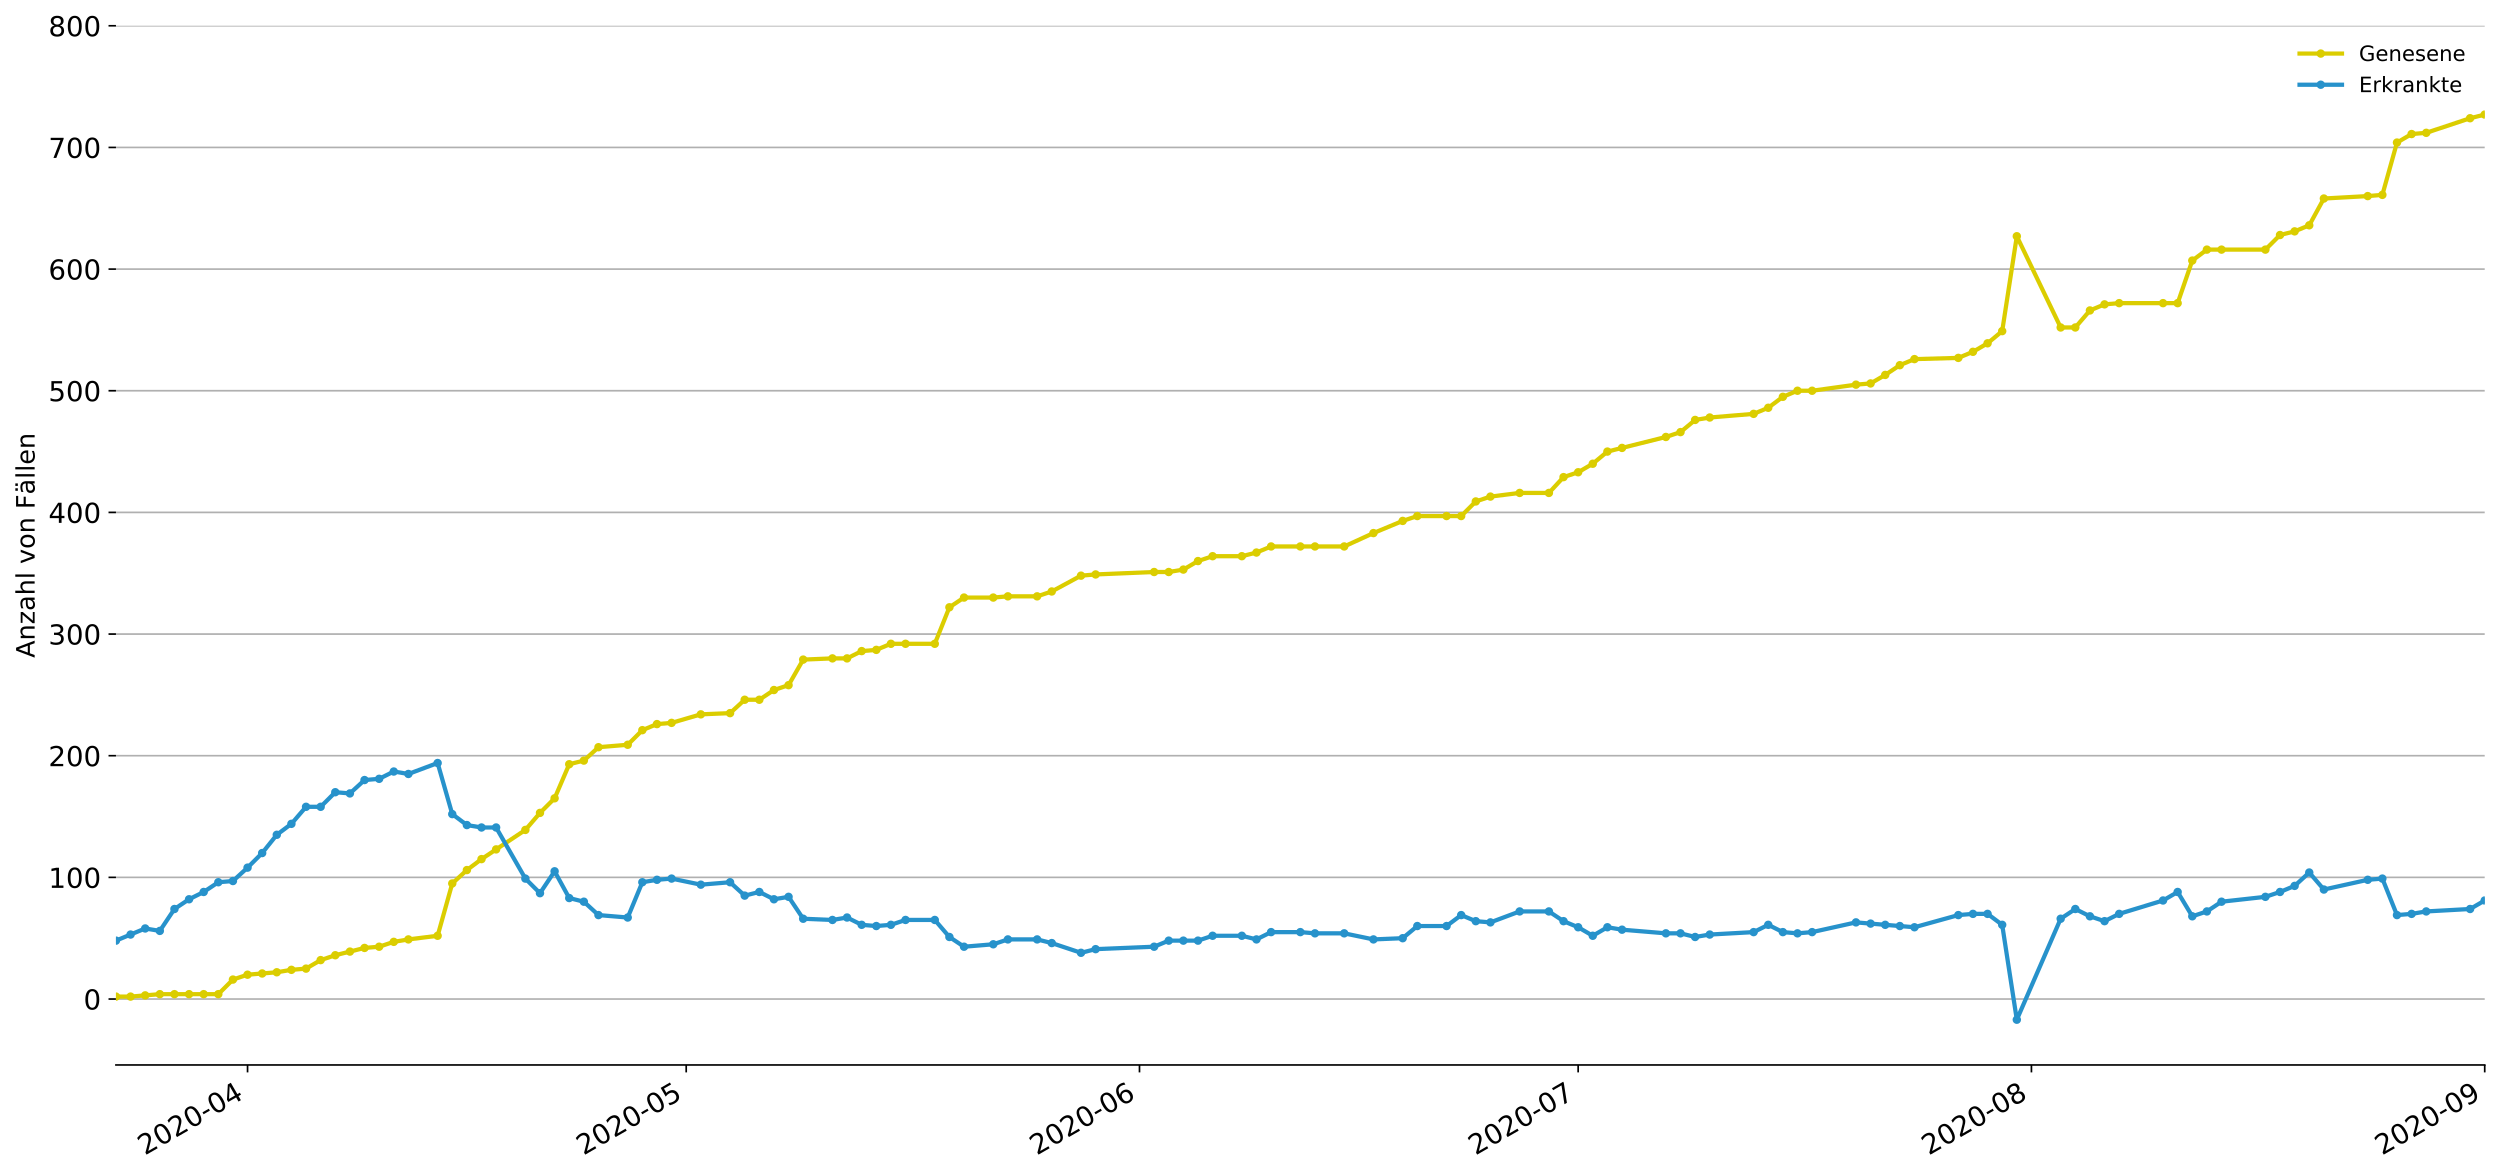 <?xml version="1.0" encoding="utf-8" standalone="no"?>
<!DOCTYPE svg PUBLIC "-//W3C//DTD SVG 1.1//EN"
  "http://www.w3.org/Graphics/SVG/1.1/DTD/svg11.dtd">
<!-- Created with matplotlib (https://matplotlib.org/) -->
<svg height="553.994pt" version="1.1" viewBox="0 0 1177.828 553.994" width="1177.828pt" xmlns="http://www.w3.org/2000/svg" xmlns:xlink="http://www.w3.org/1999/xlink">
 <defs>
  <style type="text/css">
*{stroke-linecap:butt;stroke-linejoin:round;}
  </style>
 </defs>
 <g id="figure_1">
  <g id="patch_1">
   <path d="M 0 553.994 
L 1177.828 553.994 
L 1177.828 0 
L 0 0 
z
" style="fill:#ffffff;"/>
  </g>
  <g id="axes_1">
   <g id="patch_2">
    <path d="M 54.627 501.739 
L 1170.628 501.739 
L 1170.628 12.139 
L 54.627 12.139 
z
" style="fill:#ffffff;"/>
   </g>
   <g id="matplotlib.axis_1">
    <g id="xtick_1">
     <g id="line2d_1">
      <defs>
       <path d="M 0 0 
L 0 3.5 
" id="m3959dc8387" style="stroke:#000000;stroke-width:0.8;"/>
      </defs>
      <g>
       <use style="stroke:#000000;stroke-width:0.8;" x="116.627" xlink:href="#m3959dc8387" y="501.739"/>
      </g>
     </g>
     <g id="text_1">
      <!-- 2020-04 -->
      <defs>
       <path d="M 19.188 8.297 
L 53.609 8.297 
L 53.609 0 
L 7.328 0 
L 7.328 8.297 
Q 12.938 14.109 22.625 23.891 
Q 32.328 33.688 34.812 36.531 
Q 39.547 41.844 41.422 45.531 
Q 43.312 49.219 43.312 52.781 
Q 43.312 58.594 39.234 62.25 
Q 35.156 65.922 28.609 65.922 
Q 23.969 65.922 18.812 64.312 
Q 13.672 62.703 7.812 59.422 
L 7.812 69.391 
Q 13.766 71.781 18.938 73 
Q 24.125 74.219 28.422 74.219 
Q 39.75 74.219 46.484 68.547 
Q 53.219 62.891 53.219 53.422 
Q 53.219 48.922 51.531 44.891 
Q 49.859 40.875 45.406 35.406 
Q 44.188 33.984 37.641 27.219 
Q 31.109 20.453 19.188 8.297 
z
" id="DejaVuSans-50"/>
       <path d="M 31.781 66.406 
Q 24.172 66.406 20.328 58.906 
Q 16.5 51.422 16.5 36.375 
Q 16.5 21.391 20.328 13.891 
Q 24.172 6.391 31.781 6.391 
Q 39.453 6.391 43.281 13.891 
Q 47.125 21.391 47.125 36.375 
Q 47.125 51.422 43.281 58.906 
Q 39.453 66.406 31.781 66.406 
z
M 31.781 74.219 
Q 44.047 74.219 50.516 64.516 
Q 56.984 54.828 56.984 36.375 
Q 56.984 17.969 50.516 8.266 
Q 44.047 -1.422 31.781 -1.422 
Q 19.531 -1.422 13.062 8.266 
Q 6.594 17.969 6.594 36.375 
Q 6.594 54.828 13.062 64.516 
Q 19.531 74.219 31.781 74.219 
z
" id="DejaVuSans-48"/>
       <path d="M 4.891 31.391 
L 31.203 31.391 
L 31.203 23.391 
L 4.891 23.391 
z
" id="DejaVuSans-45"/>
       <path d="M 37.797 64.312 
L 12.891 25.391 
L 37.797 25.391 
z
M 35.203 72.906 
L 47.609 72.906 
L 47.609 25.391 
L 58.016 25.391 
L 58.016 17.188 
L 47.609 17.188 
L 47.609 0 
L 37.797 0 
L 37.797 17.188 
L 4.891 17.188 
L 4.891 26.703 
z
" id="DejaVuSans-52"/>
      </defs>
      <g transform="translate(68.235 544.452)rotate(-30)scale(0.13 -0.13)">
       <use xlink:href="#DejaVuSans-50"/>
       <use x="63.623" xlink:href="#DejaVuSans-48"/>
       <use x="127.246" xlink:href="#DejaVuSans-50"/>
       <use x="190.869" xlink:href="#DejaVuSans-48"/>
       <use x="254.492" xlink:href="#DejaVuSans-45"/>
       <use x="290.576" xlink:href="#DejaVuSans-48"/>
       <use x="354.199" xlink:href="#DejaVuSans-52"/>
      </g>
     </g>
    </g>
    <g id="xtick_2">
     <g id="line2d_2">
      <g>
       <use style="stroke:#000000;stroke-width:0.8;" x="323.294" xlink:href="#m3959dc8387" y="501.739"/>
      </g>
     </g>
     <g id="text_2">
      <!-- 2020-05 -->
      <defs>
       <path d="M 10.797 72.906 
L 49.516 72.906 
L 49.516 64.594 
L 19.828 64.594 
L 19.828 46.734 
Q 21.969 47.469 24.109 47.828 
Q 26.266 48.188 28.422 48.188 
Q 40.625 48.188 47.75 41.5 
Q 54.891 34.812 54.891 23.391 
Q 54.891 11.625 47.562 5.094 
Q 40.234 -1.422 26.906 -1.422 
Q 22.312 -1.422 17.547 -0.641 
Q 12.797 0.141 7.719 1.703 
L 7.719 11.625 
Q 12.109 9.234 16.797 8.062 
Q 21.484 6.891 26.703 6.891 
Q 35.156 6.891 40.078 11.328 
Q 45.016 15.766 45.016 23.391 
Q 45.016 31 40.078 35.438 
Q 35.156 39.891 26.703 39.891 
Q 22.75 39.891 18.812 39.016 
Q 14.891 38.141 10.797 36.281 
z
" id="DejaVuSans-53"/>
      </defs>
      <g transform="translate(274.902 544.452)rotate(-30)scale(0.13 -0.13)">
       <use xlink:href="#DejaVuSans-50"/>
       <use x="63.623" xlink:href="#DejaVuSans-48"/>
       <use x="127.246" xlink:href="#DejaVuSans-50"/>
       <use x="190.869" xlink:href="#DejaVuSans-48"/>
       <use x="254.492" xlink:href="#DejaVuSans-45"/>
       <use x="290.576" xlink:href="#DejaVuSans-48"/>
       <use x="354.199" xlink:href="#DejaVuSans-53"/>
      </g>
     </g>
    </g>
    <g id="xtick_3">
     <g id="line2d_3">
      <g>
       <use style="stroke:#000000;stroke-width:0.8;" x="536.85" xlink:href="#m3959dc8387" y="501.739"/>
      </g>
     </g>
     <g id="text_3">
      <!-- 2020-06 -->
      <defs>
       <path d="M 33.016 40.375 
Q 26.375 40.375 22.484 35.828 
Q 18.609 31.297 18.609 23.391 
Q 18.609 15.531 22.484 10.953 
Q 26.375 6.391 33.016 6.391 
Q 39.656 6.391 43.531 10.953 
Q 47.406 15.531 47.406 23.391 
Q 47.406 31.297 43.531 35.828 
Q 39.656 40.375 33.016 40.375 
z
M 52.594 71.297 
L 52.594 62.312 
Q 48.875 64.062 45.094 64.984 
Q 41.312 65.922 37.594 65.922 
Q 27.828 65.922 22.672 59.328 
Q 17.531 52.734 16.797 39.406 
Q 19.672 43.656 24.016 45.922 
Q 28.375 48.188 33.594 48.188 
Q 44.578 48.188 50.953 41.516 
Q 57.328 34.859 57.328 23.391 
Q 57.328 12.156 50.688 5.359 
Q 44.047 -1.422 33.016 -1.422 
Q 20.359 -1.422 13.672 8.266 
Q 6.984 17.969 6.984 36.375 
Q 6.984 53.656 15.188 63.938 
Q 23.391 74.219 37.203 74.219 
Q 40.922 74.219 44.703 73.484 
Q 48.484 72.75 52.594 71.297 
z
" id="DejaVuSans-54"/>
      </defs>
      <g transform="translate(488.457 544.452)rotate(-30)scale(0.13 -0.13)">
       <use xlink:href="#DejaVuSans-50"/>
       <use x="63.623" xlink:href="#DejaVuSans-48"/>
       <use x="127.246" xlink:href="#DejaVuSans-50"/>
       <use x="190.869" xlink:href="#DejaVuSans-48"/>
       <use x="254.492" xlink:href="#DejaVuSans-45"/>
       <use x="290.576" xlink:href="#DejaVuSans-48"/>
       <use x="354.199" xlink:href="#DejaVuSans-54"/>
      </g>
     </g>
    </g>
    <g id="xtick_4">
     <g id="line2d_4">
      <g>
       <use style="stroke:#000000;stroke-width:0.8;" x="743.516" xlink:href="#m3959dc8387" y="501.739"/>
      </g>
     </g>
     <g id="text_4">
      <!-- 2020-07 -->
      <defs>
       <path d="M 8.203 72.906 
L 55.078 72.906 
L 55.078 68.703 
L 28.609 0 
L 18.312 0 
L 43.219 64.594 
L 8.203 64.594 
z
" id="DejaVuSans-55"/>
      </defs>
      <g transform="translate(695.124 544.452)rotate(-30)scale(0.13 -0.13)">
       <use xlink:href="#DejaVuSans-50"/>
       <use x="63.623" xlink:href="#DejaVuSans-48"/>
       <use x="127.246" xlink:href="#DejaVuSans-50"/>
       <use x="190.869" xlink:href="#DejaVuSans-48"/>
       <use x="254.492" xlink:href="#DejaVuSans-45"/>
       <use x="290.576" xlink:href="#DejaVuSans-48"/>
       <use x="354.199" xlink:href="#DejaVuSans-55"/>
      </g>
     </g>
    </g>
    <g id="xtick_5">
     <g id="line2d_5">
      <g>
       <use style="stroke:#000000;stroke-width:0.8;" x="957.072" xlink:href="#m3959dc8387" y="501.739"/>
      </g>
     </g>
     <g id="text_5">
      <!-- 2020-08 -->
      <defs>
       <path d="M 31.781 34.625 
Q 24.75 34.625 20.719 30.859 
Q 16.703 27.094 16.703 20.516 
Q 16.703 13.922 20.719 10.156 
Q 24.75 6.391 31.781 6.391 
Q 38.812 6.391 42.859 10.172 
Q 46.922 13.969 46.922 20.516 
Q 46.922 27.094 42.891 30.859 
Q 38.875 34.625 31.781 34.625 
z
M 21.922 38.812 
Q 15.578 40.375 12.031 44.719 
Q 8.5 49.078 8.5 55.328 
Q 8.5 64.062 14.719 69.141 
Q 20.953 74.219 31.781 74.219 
Q 42.672 74.219 48.875 69.141 
Q 55.078 64.062 55.078 55.328 
Q 55.078 49.078 51.531 44.719 
Q 48 40.375 41.703 38.812 
Q 48.828 37.156 52.797 32.312 
Q 56.781 27.484 56.781 20.516 
Q 56.781 9.906 50.312 4.234 
Q 43.844 -1.422 31.781 -1.422 
Q 19.734 -1.422 13.25 4.234 
Q 6.781 9.906 6.781 20.516 
Q 6.781 27.484 10.781 32.312 
Q 14.797 37.156 21.922 38.812 
z
M 18.312 54.391 
Q 18.312 48.734 21.844 45.562 
Q 25.391 42.391 31.781 42.391 
Q 38.141 42.391 41.719 45.562 
Q 45.312 48.734 45.312 54.391 
Q 45.312 60.062 41.719 63.234 
Q 38.141 66.406 31.781 66.406 
Q 25.391 66.406 21.844 63.234 
Q 18.312 60.062 18.312 54.391 
z
" id="DejaVuSans-56"/>
      </defs>
      <g transform="translate(908.68 544.452)rotate(-30)scale(0.13 -0.13)">
       <use xlink:href="#DejaVuSans-50"/>
       <use x="63.623" xlink:href="#DejaVuSans-48"/>
       <use x="127.246" xlink:href="#DejaVuSans-50"/>
       <use x="190.869" xlink:href="#DejaVuSans-48"/>
       <use x="254.492" xlink:href="#DejaVuSans-45"/>
       <use x="290.576" xlink:href="#DejaVuSans-48"/>
       <use x="354.199" xlink:href="#DejaVuSans-56"/>
      </g>
     </g>
    </g>
    <g id="xtick_6">
     <g id="line2d_6">
      <g>
       <use style="stroke:#000000;stroke-width:0.8;" x="1170.628" xlink:href="#m3959dc8387" y="501.739"/>
      </g>
     </g>
     <g id="text_6">
      <!-- 2020-09 -->
      <defs>
       <path d="M 10.984 1.516 
L 10.984 10.5 
Q 14.703 8.734 18.5 7.812 
Q 22.312 6.891 25.984 6.891 
Q 35.75 6.891 40.891 13.453 
Q 46.047 20.016 46.781 33.406 
Q 43.953 29.203 39.594 26.953 
Q 35.25 24.703 29.984 24.703 
Q 19.047 24.703 12.672 31.312 
Q 6.297 37.938 6.297 49.422 
Q 6.297 60.641 12.938 67.422 
Q 19.578 74.219 30.609 74.219 
Q 43.266 74.219 49.922 64.516 
Q 56.594 54.828 56.594 36.375 
Q 56.594 19.141 48.406 8.859 
Q 40.234 -1.422 26.422 -1.422 
Q 22.703 -1.422 18.891 -0.688 
Q 15.094 0.047 10.984 1.516 
z
M 30.609 32.422 
Q 37.25 32.422 41.125 36.953 
Q 45.016 41.5 45.016 49.422 
Q 45.016 57.281 41.125 61.844 
Q 37.25 66.406 30.609 66.406 
Q 23.969 66.406 20.094 61.844 
Q 16.219 57.281 16.219 49.422 
Q 16.219 41.5 20.094 36.953 
Q 23.969 32.422 30.609 32.422 
z
" id="DejaVuSans-57"/>
      </defs>
      <g transform="translate(1122.235 544.452)rotate(-30)scale(0.13 -0.13)">
       <use xlink:href="#DejaVuSans-50"/>
       <use x="63.623" xlink:href="#DejaVuSans-48"/>
       <use x="127.246" xlink:href="#DejaVuSans-50"/>
       <use x="190.869" xlink:href="#DejaVuSans-48"/>
       <use x="254.492" xlink:href="#DejaVuSans-45"/>
       <use x="290.576" xlink:href="#DejaVuSans-48"/>
       <use x="354.199" xlink:href="#DejaVuSans-57"/>
      </g>
     </g>
    </g>
   </g>
   <g id="matplotlib.axis_2">
    <g id="ytick_1">
     <g id="line2d_7">
      <path clip-path="url(#paa92ccf3aa)" d="M 54.627 470.673 
L 1170.628 470.673 
" style="fill:none;stroke:#b0b0b0;stroke-linecap:square;stroke-width:0.8;"/>
     </g>
     <g id="line2d_8">
      <defs>
       <path d="M 0 0 
L -3.5 0 
" id="m028b89437c" style="stroke:#000000;stroke-width:0.8;"/>
      </defs>
      <g>
       <use style="stroke:#000000;stroke-width:0.8;" x="54.627" xlink:href="#m028b89437c" y="470.673"/>
      </g>
     </g>
     <g id="text_7">
      <!-- 0 -->
      <g transform="translate(39.356 475.612)scale(0.13 -0.13)">
       <use xlink:href="#DejaVuSans-48"/>
      </g>
     </g>
    </g>
    <g id="ytick_2">
     <g id="line2d_9">
      <path clip-path="url(#paa92ccf3aa)" d="M 54.627 413.356 
L 1170.628 413.356 
" style="fill:none;stroke:#b0b0b0;stroke-linecap:square;stroke-width:0.8;"/>
     </g>
     <g id="line2d_10">
      <g>
       <use style="stroke:#000000;stroke-width:0.8;" x="54.627" xlink:href="#m028b89437c" y="413.356"/>
      </g>
     </g>
     <g id="text_8">
      <!-- 100 -->
      <defs>
       <path d="M 12.406 8.297 
L 28.516 8.297 
L 28.516 63.922 
L 10.984 60.406 
L 10.984 69.391 
L 28.422 72.906 
L 38.281 72.906 
L 38.281 8.297 
L 54.391 8.297 
L 54.391 0 
L 12.406 0 
z
" id="DejaVuSans-49"/>
      </defs>
      <g transform="translate(22.814 418.295)scale(0.13 -0.13)">
       <use xlink:href="#DejaVuSans-49"/>
       <use x="63.623" xlink:href="#DejaVuSans-48"/>
       <use x="127.246" xlink:href="#DejaVuSans-48"/>
      </g>
     </g>
    </g>
    <g id="ytick_3">
     <g id="line2d_11">
      <path clip-path="url(#paa92ccf3aa)" d="M 54.627 356.04 
L 1170.628 356.04 
" style="fill:none;stroke:#b0b0b0;stroke-linecap:square;stroke-width:0.8;"/>
     </g>
     <g id="line2d_12">
      <g>
       <use style="stroke:#000000;stroke-width:0.8;" x="54.627" xlink:href="#m028b89437c" y="356.04"/>
      </g>
     </g>
     <g id="text_9">
      <!-- 200 -->
      <g transform="translate(22.814 360.979)scale(0.13 -0.13)">
       <use xlink:href="#DejaVuSans-50"/>
       <use x="63.623" xlink:href="#DejaVuSans-48"/>
       <use x="127.246" xlink:href="#DejaVuSans-48"/>
      </g>
     </g>
    </g>
    <g id="ytick_4">
     <g id="line2d_13">
      <path clip-path="url(#paa92ccf3aa)" d="M 54.627 298.723 
L 1170.628 298.723 
" style="fill:none;stroke:#b0b0b0;stroke-linecap:square;stroke-width:0.8;"/>
     </g>
     <g id="line2d_14">
      <g>
       <use style="stroke:#000000;stroke-width:0.8;" x="54.627" xlink:href="#m028b89437c" y="298.723"/>
      </g>
     </g>
     <g id="text_10">
      <!-- 300 -->
      <defs>
       <path d="M 40.578 39.312 
Q 47.656 37.797 51.625 33 
Q 55.609 28.219 55.609 21.188 
Q 55.609 10.406 48.188 4.484 
Q 40.766 -1.422 27.094 -1.422 
Q 22.516 -1.422 17.656 -0.516 
Q 12.797 0.391 7.625 2.203 
L 7.625 11.719 
Q 11.719 9.328 16.594 8.109 
Q 21.484 6.891 26.812 6.891 
Q 36.078 6.891 40.938 10.547 
Q 45.797 14.203 45.797 21.188 
Q 45.797 27.641 41.281 31.266 
Q 36.766 34.906 28.719 34.906 
L 20.219 34.906 
L 20.219 43.016 
L 29.109 43.016 
Q 36.375 43.016 40.234 45.922 
Q 44.094 48.828 44.094 54.297 
Q 44.094 59.906 40.109 62.906 
Q 36.141 65.922 28.719 65.922 
Q 24.656 65.922 20.016 65.031 
Q 15.375 64.156 9.812 62.312 
L 9.812 71.094 
Q 15.438 72.656 20.344 73.438 
Q 25.25 74.219 29.594 74.219 
Q 40.828 74.219 47.359 69.109 
Q 53.906 64.016 53.906 55.328 
Q 53.906 49.266 50.438 45.094 
Q 46.969 40.922 40.578 39.312 
z
" id="DejaVuSans-51"/>
      </defs>
      <g transform="translate(22.814 303.662)scale(0.13 -0.13)">
       <use xlink:href="#DejaVuSans-51"/>
       <use x="63.623" xlink:href="#DejaVuSans-48"/>
       <use x="127.246" xlink:href="#DejaVuSans-48"/>
      </g>
     </g>
    </g>
    <g id="ytick_5">
     <g id="line2d_15">
      <path clip-path="url(#paa92ccf3aa)" d="M 54.627 241.406 
L 1170.628 241.406 
" style="fill:none;stroke:#b0b0b0;stroke-linecap:square;stroke-width:0.8;"/>
     </g>
     <g id="line2d_16">
      <g>
       <use style="stroke:#000000;stroke-width:0.8;" x="54.627" xlink:href="#m028b89437c" y="241.406"/>
      </g>
     </g>
     <g id="text_11">
      <!-- 400 -->
      <g transform="translate(22.814 246.345)scale(0.13 -0.13)">
       <use xlink:href="#DejaVuSans-52"/>
       <use x="63.623" xlink:href="#DejaVuSans-48"/>
       <use x="127.246" xlink:href="#DejaVuSans-48"/>
      </g>
     </g>
    </g>
    <g id="ytick_6">
     <g id="line2d_17">
      <path clip-path="url(#paa92ccf3aa)" d="M 54.627 184.089 
L 1170.628 184.089 
" style="fill:none;stroke:#b0b0b0;stroke-linecap:square;stroke-width:0.8;"/>
     </g>
     <g id="line2d_18">
      <g>
       <use style="stroke:#000000;stroke-width:0.8;" x="54.627" xlink:href="#m028b89437c" y="184.089"/>
      </g>
     </g>
     <g id="text_12">
      <!-- 500 -->
      <g transform="translate(22.814 189.028)scale(0.13 -0.13)">
       <use xlink:href="#DejaVuSans-53"/>
       <use x="63.623" xlink:href="#DejaVuSans-48"/>
       <use x="127.246" xlink:href="#DejaVuSans-48"/>
      </g>
     </g>
    </g>
    <g id="ytick_7">
     <g id="line2d_19">
      <path clip-path="url(#paa92ccf3aa)" d="M 54.627 126.773 
L 1170.628 126.773 
" style="fill:none;stroke:#b0b0b0;stroke-linecap:square;stroke-width:0.8;"/>
     </g>
     <g id="line2d_20">
      <g>
       <use style="stroke:#000000;stroke-width:0.8;" x="54.627" xlink:href="#m028b89437c" y="126.773"/>
      </g>
     </g>
     <g id="text_13">
      <!-- 600 -->
      <g transform="translate(22.814 131.712)scale(0.13 -0.13)">
       <use xlink:href="#DejaVuSans-54"/>
       <use x="63.623" xlink:href="#DejaVuSans-48"/>
       <use x="127.246" xlink:href="#DejaVuSans-48"/>
      </g>
     </g>
    </g>
    <g id="ytick_8">
     <g id="line2d_21">
      <path clip-path="url(#paa92ccf3aa)" d="M 54.627 69.456 
L 1170.628 69.456 
" style="fill:none;stroke:#b0b0b0;stroke-linecap:square;stroke-width:0.8;"/>
     </g>
     <g id="line2d_22">
      <g>
       <use style="stroke:#000000;stroke-width:0.8;" x="54.627" xlink:href="#m028b89437c" y="69.456"/>
      </g>
     </g>
     <g id="text_14">
      <!-- 700 -->
      <g transform="translate(22.814 74.395)scale(0.13 -0.13)">
       <use xlink:href="#DejaVuSans-55"/>
       <use x="63.623" xlink:href="#DejaVuSans-48"/>
       <use x="127.246" xlink:href="#DejaVuSans-48"/>
      </g>
     </g>
    </g>
    <g id="ytick_9">
     <g id="line2d_23">
      <path clip-path="url(#paa92ccf3aa)" d="M 54.627 12.139 
L 1170.628 12.139 
" style="fill:none;stroke:#b0b0b0;stroke-linecap:square;stroke-width:0.8;"/>
     </g>
     <g id="line2d_24">
      <g>
       <use style="stroke:#000000;stroke-width:0.8;" x="54.627" xlink:href="#m028b89437c" y="12.139"/>
      </g>
     </g>
     <g id="text_15">
      <!-- 800 -->
      <g transform="translate(22.814 17.078)scale(0.13 -0.13)">
       <use xlink:href="#DejaVuSans-56"/>
       <use x="63.623" xlink:href="#DejaVuSans-48"/>
       <use x="127.246" xlink:href="#DejaVuSans-48"/>
      </g>
     </g>
    </g>
    <g id="text_16">
     <!-- Anzahl von Fällen -->
     <defs>
      <path d="M 34.188 63.188 
L 20.797 26.906 
L 47.609 26.906 
z
M 28.609 72.906 
L 39.797 72.906 
L 67.578 0 
L 57.328 0 
L 50.688 18.703 
L 17.828 18.703 
L 11.188 0 
L 0.781 0 
z
" id="DejaVuSans-65"/>
      <path d="M 54.891 33.016 
L 54.891 0 
L 45.906 0 
L 45.906 32.719 
Q 45.906 40.484 42.875 44.328 
Q 39.844 48.188 33.797 48.188 
Q 26.516 48.188 22.312 43.547 
Q 18.109 38.922 18.109 30.906 
L 18.109 0 
L 9.078 0 
L 9.078 54.688 
L 18.109 54.688 
L 18.109 46.188 
Q 21.344 51.125 25.703 53.562 
Q 30.078 56 35.797 56 
Q 45.219 56 50.047 50.172 
Q 54.891 44.344 54.891 33.016 
z
" id="DejaVuSans-110"/>
      <path d="M 5.516 54.688 
L 48.188 54.688 
L 48.188 46.484 
L 14.406 7.172 
L 48.188 7.172 
L 48.188 0 
L 4.297 0 
L 4.297 8.203 
L 38.094 47.516 
L 5.516 47.516 
z
" id="DejaVuSans-122"/>
      <path d="M 34.281 27.484 
Q 23.391 27.484 19.188 25 
Q 14.984 22.516 14.984 16.5 
Q 14.984 11.719 18.141 8.906 
Q 21.297 6.109 26.703 6.109 
Q 34.188 6.109 38.703 11.406 
Q 43.219 16.703 43.219 25.484 
L 43.219 27.484 
z
M 52.203 31.203 
L 52.203 0 
L 43.219 0 
L 43.219 8.297 
Q 40.141 3.328 35.547 0.953 
Q 30.953 -1.422 24.312 -1.422 
Q 15.922 -1.422 10.953 3.297 
Q 6 8.016 6 15.922 
Q 6 25.141 12.172 29.828 
Q 18.359 34.516 30.609 34.516 
L 43.219 34.516 
L 43.219 35.406 
Q 43.219 41.609 39.141 45 
Q 35.062 48.391 27.688 48.391 
Q 23 48.391 18.547 47.266 
Q 14.109 46.141 10.016 43.891 
L 10.016 52.203 
Q 14.938 54.109 19.578 55.047 
Q 24.219 56 28.609 56 
Q 40.484 56 46.344 49.844 
Q 52.203 43.703 52.203 31.203 
z
" id="DejaVuSans-97"/>
      <path d="M 54.891 33.016 
L 54.891 0 
L 45.906 0 
L 45.906 32.719 
Q 45.906 40.484 42.875 44.328 
Q 39.844 48.188 33.797 48.188 
Q 26.516 48.188 22.312 43.547 
Q 18.109 38.922 18.109 30.906 
L 18.109 0 
L 9.078 0 
L 9.078 75.984 
L 18.109 75.984 
L 18.109 46.188 
Q 21.344 51.125 25.703 53.562 
Q 30.078 56 35.797 56 
Q 45.219 56 50.047 50.172 
Q 54.891 44.344 54.891 33.016 
z
" id="DejaVuSans-104"/>
      <path d="M 9.422 75.984 
L 18.406 75.984 
L 18.406 0 
L 9.422 0 
z
" id="DejaVuSans-108"/>
      <path id="DejaVuSans-32"/>
      <path d="M 2.984 54.688 
L 12.5 54.688 
L 29.594 8.797 
L 46.688 54.688 
L 56.203 54.688 
L 35.688 0 
L 23.484 0 
z
" id="DejaVuSans-118"/>
      <path d="M 30.609 48.391 
Q 23.391 48.391 19.188 42.75 
Q 14.984 37.109 14.984 27.297 
Q 14.984 17.484 19.156 11.844 
Q 23.344 6.203 30.609 6.203 
Q 37.797 6.203 41.984 11.859 
Q 46.188 17.531 46.188 27.297 
Q 46.188 37.016 41.984 42.703 
Q 37.797 48.391 30.609 48.391 
z
M 30.609 56 
Q 42.328 56 49.016 48.375 
Q 55.719 40.766 55.719 27.297 
Q 55.719 13.875 49.016 6.219 
Q 42.328 -1.422 30.609 -1.422 
Q 18.844 -1.422 12.172 6.219 
Q 5.516 13.875 5.516 27.297 
Q 5.516 40.766 12.172 48.375 
Q 18.844 56 30.609 56 
z
" id="DejaVuSans-111"/>
      <path d="M 9.812 72.906 
L 51.703 72.906 
L 51.703 64.594 
L 19.672 64.594 
L 19.672 43.109 
L 48.578 43.109 
L 48.578 34.812 
L 19.672 34.812 
L 19.672 0 
L 9.812 0 
z
" id="DejaVuSans-70"/>
      <path d="M 34.281 27.484 
Q 23.391 27.484 19.188 25 
Q 14.984 22.516 14.984 16.5 
Q 14.984 11.719 18.141 8.906 
Q 21.297 6.109 26.703 6.109 
Q 34.188 6.109 38.703 11.406 
Q 43.219 16.703 43.219 25.484 
L 43.219 27.484 
z
M 52.203 31.203 
L 52.203 0 
L 43.219 0 
L 43.219 8.297 
Q 40.141 3.328 35.547 0.953 
Q 30.953 -1.422 24.312 -1.422 
Q 15.922 -1.422 10.953 3.297 
Q 6 8.016 6 15.922 
Q 6 25.141 12.172 29.828 
Q 18.359 34.516 30.609 34.516 
L 43.219 34.516 
L 43.219 35.406 
Q 43.219 41.609 39.141 45 
Q 35.062 48.391 27.688 48.391 
Q 23 48.391 18.547 47.266 
Q 14.109 46.141 10.016 43.891 
L 10.016 52.203 
Q 14.938 54.109 19.578 55.047 
Q 24.219 56 28.609 56 
Q 40.484 56 46.344 49.844 
Q 52.203 43.703 52.203 31.203 
z
M 33.594 75.781 
L 43.5 75.781 
L 43.5 65.922 
L 33.594 65.922 
z
M 14.5 75.781 
L 24.406 75.781 
L 24.406 65.922 
L 14.5 65.922 
z
" id="DejaVuSans-228"/>
      <path d="M 56.203 29.594 
L 56.203 25.203 
L 14.891 25.203 
Q 15.484 15.922 20.484 11.062 
Q 25.484 6.203 34.422 6.203 
Q 39.594 6.203 44.453 7.469 
Q 49.312 8.734 54.109 11.281 
L 54.109 2.781 
Q 49.266 0.734 44.188 -0.344 
Q 39.109 -1.422 33.891 -1.422 
Q 20.797 -1.422 13.156 6.188 
Q 5.516 13.812 5.516 26.812 
Q 5.516 40.234 12.766 48.109 
Q 20.016 56 32.328 56 
Q 43.359 56 49.781 48.891 
Q 56.203 41.797 56.203 29.594 
z
M 47.219 32.234 
Q 47.125 39.594 43.094 43.984 
Q 39.062 48.391 32.422 48.391 
Q 24.906 48.391 20.391 44.141 
Q 15.875 39.891 15.188 32.172 
z
" id="DejaVuSans-101"/>
     </defs>
     <g transform="translate(16.318 309.927)rotate(-90)scale(0.12 -0.12)">
      <use xlink:href="#DejaVuSans-65"/>
      <use x="68.408" xlink:href="#DejaVuSans-110"/>
      <use x="131.787" xlink:href="#DejaVuSans-122"/>
      <use x="184.277" xlink:href="#DejaVuSans-97"/>
      <use x="245.557" xlink:href="#DejaVuSans-104"/>
      <use x="308.936" xlink:href="#DejaVuSans-108"/>
      <use x="336.719" xlink:href="#DejaVuSans-32"/>
      <use x="368.506" xlink:href="#DejaVuSans-118"/>
      <use x="427.686" xlink:href="#DejaVuSans-111"/>
      <use x="488.867" xlink:href="#DejaVuSans-110"/>
      <use x="552.246" xlink:href="#DejaVuSans-32"/>
      <use x="584.033" xlink:href="#DejaVuSans-70"/>
      <use x="641.412" xlink:href="#DejaVuSans-228"/>
      <use x="702.691" xlink:href="#DejaVuSans-108"/>
      <use x="730.475" xlink:href="#DejaVuSans-108"/>
      <use x="758.258" xlink:href="#DejaVuSans-101"/>
      <use x="819.781" xlink:href="#DejaVuSans-110"/>
     </g>
    </g>
   </g>
   <g id="line2d_25">
    <path clip-path="url(#paa92ccf3aa)" d="M 54.627 469.527 
L 61.516 469.527 
L 68.405 468.954 
L 75.294 468.381 
L 82.183 468.381 
L 89.072 468.381 
L 95.961 468.381 
L 102.85 468.381 
L 109.739 461.503 
L 116.627 459.21 
L 123.516 458.637 
L 130.405 458.064 
L 137.294 456.917 
L 144.183 456.344 
L 151.072 452.332 
L 157.961 450.039 
L 164.85 448.32 
L 171.739 446.6 
L 178.627 446.027 
L 185.516 443.734 
L 192.405 442.588 
L 206.183 440.869 
L 213.072 416.222 
L 219.961 409.917 
L 226.85 404.759 
L 233.739 400.174 
L 247.516 391.003 
L 254.405 382.979 
L 261.294 376.101 
L 268.183 360.052 
L 275.072 358.332 
L 281.961 352.028 
L 295.739 350.881 
L 302.627 344.003 
L 309.516 341.137 
L 316.405 340.564 
L 330.183 336.552 
L 343.961 335.979 
L 350.85 329.674 
L 357.739 329.674 
L 364.627 325.089 
L 371.516 322.796 
L 378.405 310.759 
L 392.183 310.186 
L 399.072 310.186 
L 405.961 306.747 
L 412.85 306.174 
L 419.739 303.308 
L 426.627 303.308 
L 440.405 303.308 
L 447.294 286.113 
L 454.183 281.528 
L 467.961 281.528 
L 474.85 280.955 
L 488.627 280.955 
L 495.516 278.662 
L 509.294 271.211 
L 516.183 270.638 
L 543.739 269.491 
L 550.628 269.491 
L 557.516 268.345 
L 564.405 264.333 
L 571.294 262.04 
L 585.072 262.04 
L 591.961 260.321 
L 598.85 257.455 
L 612.628 257.455 
L 619.516 257.455 
L 633.294 257.455 
L 647.072 251.15 
L 660.85 245.418 
L 667.739 243.126 
L 681.516 243.126 
L 688.405 243.126 
L 695.294 236.248 
L 702.183 233.955 
L 715.961 232.235 
L 729.739 232.235 
L 736.628 224.784 
L 743.516 222.492 
L 750.405 218.479 
L 757.294 212.748 
L 764.183 211.028 
L 784.85 205.87 
L 791.739 203.577 
L 798.628 197.845 
L 805.516 196.699 
L 826.183 194.98 
L 833.072 192.114 
L 839.961 186.955 
L 846.85 184.089 
L 853.739 184.089 
L 874.405 181.224 
L 881.294 180.65 
L 888.183 176.638 
L 895.072 172.053 
L 901.961 169.187 
L 922.628 168.614 
L 929.516 165.748 
L 936.405 161.736 
L 943.294 156.004 
L 950.183 111.297 
L 970.85 154.285 
L 977.739 154.285 
L 984.628 146.26 
L 991.516 143.394 
L 998.405 142.821 
L 1019.072 142.821 
L 1025.961 142.821 
L 1032.85 122.76 
L 1039.739 117.602 
L 1046.628 117.602 
L 1067.294 117.602 
L 1074.183 110.724 
L 1081.072 109.004 
L 1087.961 106.139 
L 1094.85 93.529 
L 1115.516 92.382 
L 1122.405 91.809 
L 1129.294 67.163 
L 1136.183 63.151 
L 1143.072 62.578 
L 1163.739 55.7 
L 1170.628 53.98 
" style="fill:none;stroke:#dbcd00;stroke-linecap:square;stroke-width:2;"/>
    <defs>
     <path d="M 0 1.5 
C 0.398 1.5 0.779 1.342 1.061 1.061 
C 1.342 0.779 1.5 0.398 1.5 0 
C 1.5 -0.398 1.342 -0.779 1.061 -1.061 
C 0.779 -1.342 0.398 -1.5 0 -1.5 
C -0.398 -1.5 -0.779 -1.342 -1.061 -1.061 
C -1.342 -0.779 -1.5 -0.398 -1.5 0 
C -1.5 0.398 -1.342 0.779 -1.061 1.061 
C -0.779 1.342 -0.398 1.5 0 1.5 
z
" id="mb75accd9cc" style="stroke:#dbcd00;"/>
    </defs>
    <g clip-path="url(#paa92ccf3aa)">
     <use style="fill:#dbcd00;stroke:#dbcd00;" x="54.627" xlink:href="#mb75accd9cc" y="469.527"/>
     <use style="fill:#dbcd00;stroke:#dbcd00;" x="61.516" xlink:href="#mb75accd9cc" y="469.527"/>
     <use style="fill:#dbcd00;stroke:#dbcd00;" x="68.405" xlink:href="#mb75accd9cc" y="468.954"/>
     <use style="fill:#dbcd00;stroke:#dbcd00;" x="75.294" xlink:href="#mb75accd9cc" y="468.381"/>
     <use style="fill:#dbcd00;stroke:#dbcd00;" x="82.183" xlink:href="#mb75accd9cc" y="468.381"/>
     <use style="fill:#dbcd00;stroke:#dbcd00;" x="89.072" xlink:href="#mb75accd9cc" y="468.381"/>
     <use style="fill:#dbcd00;stroke:#dbcd00;" x="95.961" xlink:href="#mb75accd9cc" y="468.381"/>
     <use style="fill:#dbcd00;stroke:#dbcd00;" x="102.85" xlink:href="#mb75accd9cc" y="468.381"/>
     <use style="fill:#dbcd00;stroke:#dbcd00;" x="109.739" xlink:href="#mb75accd9cc" y="461.503"/>
     <use style="fill:#dbcd00;stroke:#dbcd00;" x="116.627" xlink:href="#mb75accd9cc" y="459.21"/>
     <use style="fill:#dbcd00;stroke:#dbcd00;" x="123.516" xlink:href="#mb75accd9cc" y="458.637"/>
     <use style="fill:#dbcd00;stroke:#dbcd00;" x="130.405" xlink:href="#mb75accd9cc" y="458.064"/>
     <use style="fill:#dbcd00;stroke:#dbcd00;" x="137.294" xlink:href="#mb75accd9cc" y="456.917"/>
     <use style="fill:#dbcd00;stroke:#dbcd00;" x="144.183" xlink:href="#mb75accd9cc" y="456.344"/>
     <use style="fill:#dbcd00;stroke:#dbcd00;" x="151.072" xlink:href="#mb75accd9cc" y="452.332"/>
     <use style="fill:#dbcd00;stroke:#dbcd00;" x="157.961" xlink:href="#mb75accd9cc" y="450.039"/>
     <use style="fill:#dbcd00;stroke:#dbcd00;" x="164.85" xlink:href="#mb75accd9cc" y="448.32"/>
     <use style="fill:#dbcd00;stroke:#dbcd00;" x="171.739" xlink:href="#mb75accd9cc" y="446.6"/>
     <use style="fill:#dbcd00;stroke:#dbcd00;" x="178.627" xlink:href="#mb75accd9cc" y="446.027"/>
     <use style="fill:#dbcd00;stroke:#dbcd00;" x="185.516" xlink:href="#mb75accd9cc" y="443.734"/>
     <use style="fill:#dbcd00;stroke:#dbcd00;" x="192.405" xlink:href="#mb75accd9cc" y="442.588"/>
     <use style="fill:#dbcd00;stroke:#dbcd00;" x="206.183" xlink:href="#mb75accd9cc" y="440.869"/>
     <use style="fill:#dbcd00;stroke:#dbcd00;" x="213.072" xlink:href="#mb75accd9cc" y="416.222"/>
     <use style="fill:#dbcd00;stroke:#dbcd00;" x="219.961" xlink:href="#mb75accd9cc" y="409.917"/>
     <use style="fill:#dbcd00;stroke:#dbcd00;" x="226.85" xlink:href="#mb75accd9cc" y="404.759"/>
     <use style="fill:#dbcd00;stroke:#dbcd00;" x="233.739" xlink:href="#mb75accd9cc" y="400.174"/>
     <use style="fill:#dbcd00;stroke:#dbcd00;" x="247.516" xlink:href="#mb75accd9cc" y="391.003"/>
     <use style="fill:#dbcd00;stroke:#dbcd00;" x="254.405" xlink:href="#mb75accd9cc" y="382.979"/>
     <use style="fill:#dbcd00;stroke:#dbcd00;" x="261.294" xlink:href="#mb75accd9cc" y="376.101"/>
     <use style="fill:#dbcd00;stroke:#dbcd00;" x="268.183" xlink:href="#mb75accd9cc" y="360.052"/>
     <use style="fill:#dbcd00;stroke:#dbcd00;" x="275.072" xlink:href="#mb75accd9cc" y="358.332"/>
     <use style="fill:#dbcd00;stroke:#dbcd00;" x="281.961" xlink:href="#mb75accd9cc" y="352.028"/>
     <use style="fill:#dbcd00;stroke:#dbcd00;" x="295.739" xlink:href="#mb75accd9cc" y="350.881"/>
     <use style="fill:#dbcd00;stroke:#dbcd00;" x="302.627" xlink:href="#mb75accd9cc" y="344.003"/>
     <use style="fill:#dbcd00;stroke:#dbcd00;" x="309.516" xlink:href="#mb75accd9cc" y="341.137"/>
     <use style="fill:#dbcd00;stroke:#dbcd00;" x="316.405" xlink:href="#mb75accd9cc" y="340.564"/>
     <use style="fill:#dbcd00;stroke:#dbcd00;" x="330.183" xlink:href="#mb75accd9cc" y="336.552"/>
     <use style="fill:#dbcd00;stroke:#dbcd00;" x="343.961" xlink:href="#mb75accd9cc" y="335.979"/>
     <use style="fill:#dbcd00;stroke:#dbcd00;" x="350.85" xlink:href="#mb75accd9cc" y="329.674"/>
     <use style="fill:#dbcd00;stroke:#dbcd00;" x="357.739" xlink:href="#mb75accd9cc" y="329.674"/>
     <use style="fill:#dbcd00;stroke:#dbcd00;" x="364.627" xlink:href="#mb75accd9cc" y="325.089"/>
     <use style="fill:#dbcd00;stroke:#dbcd00;" x="371.516" xlink:href="#mb75accd9cc" y="322.796"/>
     <use style="fill:#dbcd00;stroke:#dbcd00;" x="378.405" xlink:href="#mb75accd9cc" y="310.759"/>
     <use style="fill:#dbcd00;stroke:#dbcd00;" x="392.183" xlink:href="#mb75accd9cc" y="310.186"/>
     <use style="fill:#dbcd00;stroke:#dbcd00;" x="399.072" xlink:href="#mb75accd9cc" y="310.186"/>
     <use style="fill:#dbcd00;stroke:#dbcd00;" x="405.961" xlink:href="#mb75accd9cc" y="306.747"/>
     <use style="fill:#dbcd00;stroke:#dbcd00;" x="412.85" xlink:href="#mb75accd9cc" y="306.174"/>
     <use style="fill:#dbcd00;stroke:#dbcd00;" x="419.739" xlink:href="#mb75accd9cc" y="303.308"/>
     <use style="fill:#dbcd00;stroke:#dbcd00;" x="426.627" xlink:href="#mb75accd9cc" y="303.308"/>
     <use style="fill:#dbcd00;stroke:#dbcd00;" x="440.405" xlink:href="#mb75accd9cc" y="303.308"/>
     <use style="fill:#dbcd00;stroke:#dbcd00;" x="447.294" xlink:href="#mb75accd9cc" y="286.113"/>
     <use style="fill:#dbcd00;stroke:#dbcd00;" x="454.183" xlink:href="#mb75accd9cc" y="281.528"/>
     <use style="fill:#dbcd00;stroke:#dbcd00;" x="467.961" xlink:href="#mb75accd9cc" y="281.528"/>
     <use style="fill:#dbcd00;stroke:#dbcd00;" x="474.85" xlink:href="#mb75accd9cc" y="280.955"/>
     <use style="fill:#dbcd00;stroke:#dbcd00;" x="488.627" xlink:href="#mb75accd9cc" y="280.955"/>
     <use style="fill:#dbcd00;stroke:#dbcd00;" x="495.516" xlink:href="#mb75accd9cc" y="278.662"/>
     <use style="fill:#dbcd00;stroke:#dbcd00;" x="509.294" xlink:href="#mb75accd9cc" y="271.211"/>
     <use style="fill:#dbcd00;stroke:#dbcd00;" x="516.183" xlink:href="#mb75accd9cc" y="270.638"/>
     <use style="fill:#dbcd00;stroke:#dbcd00;" x="543.739" xlink:href="#mb75accd9cc" y="269.491"/>
     <use style="fill:#dbcd00;stroke:#dbcd00;" x="550.628" xlink:href="#mb75accd9cc" y="269.491"/>
     <use style="fill:#dbcd00;stroke:#dbcd00;" x="557.516" xlink:href="#mb75accd9cc" y="268.345"/>
     <use style="fill:#dbcd00;stroke:#dbcd00;" x="564.405" xlink:href="#mb75accd9cc" y="264.333"/>
     <use style="fill:#dbcd00;stroke:#dbcd00;" x="571.294" xlink:href="#mb75accd9cc" y="262.04"/>
     <use style="fill:#dbcd00;stroke:#dbcd00;" x="585.072" xlink:href="#mb75accd9cc" y="262.04"/>
     <use style="fill:#dbcd00;stroke:#dbcd00;" x="591.961" xlink:href="#mb75accd9cc" y="260.321"/>
     <use style="fill:#dbcd00;stroke:#dbcd00;" x="598.85" xlink:href="#mb75accd9cc" y="257.455"/>
     <use style="fill:#dbcd00;stroke:#dbcd00;" x="612.628" xlink:href="#mb75accd9cc" y="257.455"/>
     <use style="fill:#dbcd00;stroke:#dbcd00;" x="619.516" xlink:href="#mb75accd9cc" y="257.455"/>
     <use style="fill:#dbcd00;stroke:#dbcd00;" x="633.294" xlink:href="#mb75accd9cc" y="257.455"/>
     <use style="fill:#dbcd00;stroke:#dbcd00;" x="647.072" xlink:href="#mb75accd9cc" y="251.15"/>
     <use style="fill:#dbcd00;stroke:#dbcd00;" x="660.85" xlink:href="#mb75accd9cc" y="245.418"/>
     <use style="fill:#dbcd00;stroke:#dbcd00;" x="667.739" xlink:href="#mb75accd9cc" y="243.126"/>
     <use style="fill:#dbcd00;stroke:#dbcd00;" x="681.516" xlink:href="#mb75accd9cc" y="243.126"/>
     <use style="fill:#dbcd00;stroke:#dbcd00;" x="688.405" xlink:href="#mb75accd9cc" y="243.126"/>
     <use style="fill:#dbcd00;stroke:#dbcd00;" x="695.294" xlink:href="#mb75accd9cc" y="236.248"/>
     <use style="fill:#dbcd00;stroke:#dbcd00;" x="702.183" xlink:href="#mb75accd9cc" y="233.955"/>
     <use style="fill:#dbcd00;stroke:#dbcd00;" x="715.961" xlink:href="#mb75accd9cc" y="232.235"/>
     <use style="fill:#dbcd00;stroke:#dbcd00;" x="729.739" xlink:href="#mb75accd9cc" y="232.235"/>
     <use style="fill:#dbcd00;stroke:#dbcd00;" x="736.628" xlink:href="#mb75accd9cc" y="224.784"/>
     <use style="fill:#dbcd00;stroke:#dbcd00;" x="743.516" xlink:href="#mb75accd9cc" y="222.492"/>
     <use style="fill:#dbcd00;stroke:#dbcd00;" x="750.405" xlink:href="#mb75accd9cc" y="218.479"/>
     <use style="fill:#dbcd00;stroke:#dbcd00;" x="757.294" xlink:href="#mb75accd9cc" y="212.748"/>
     <use style="fill:#dbcd00;stroke:#dbcd00;" x="764.183" xlink:href="#mb75accd9cc" y="211.028"/>
     <use style="fill:#dbcd00;stroke:#dbcd00;" x="784.85" xlink:href="#mb75accd9cc" y="205.87"/>
     <use style="fill:#dbcd00;stroke:#dbcd00;" x="791.739" xlink:href="#mb75accd9cc" y="203.577"/>
     <use style="fill:#dbcd00;stroke:#dbcd00;" x="798.628" xlink:href="#mb75accd9cc" y="197.845"/>
     <use style="fill:#dbcd00;stroke:#dbcd00;" x="805.516" xlink:href="#mb75accd9cc" y="196.699"/>
     <use style="fill:#dbcd00;stroke:#dbcd00;" x="826.183" xlink:href="#mb75accd9cc" y="194.98"/>
     <use style="fill:#dbcd00;stroke:#dbcd00;" x="833.072" xlink:href="#mb75accd9cc" y="192.114"/>
     <use style="fill:#dbcd00;stroke:#dbcd00;" x="839.961" xlink:href="#mb75accd9cc" y="186.955"/>
     <use style="fill:#dbcd00;stroke:#dbcd00;" x="846.85" xlink:href="#mb75accd9cc" y="184.089"/>
     <use style="fill:#dbcd00;stroke:#dbcd00;" x="853.739" xlink:href="#mb75accd9cc" y="184.089"/>
     <use style="fill:#dbcd00;stroke:#dbcd00;" x="874.405" xlink:href="#mb75accd9cc" y="181.224"/>
     <use style="fill:#dbcd00;stroke:#dbcd00;" x="881.294" xlink:href="#mb75accd9cc" y="180.65"/>
     <use style="fill:#dbcd00;stroke:#dbcd00;" x="888.183" xlink:href="#mb75accd9cc" y="176.638"/>
     <use style="fill:#dbcd00;stroke:#dbcd00;" x="895.072" xlink:href="#mb75accd9cc" y="172.053"/>
     <use style="fill:#dbcd00;stroke:#dbcd00;" x="901.961" xlink:href="#mb75accd9cc" y="169.187"/>
     <use style="fill:#dbcd00;stroke:#dbcd00;" x="922.628" xlink:href="#mb75accd9cc" y="168.614"/>
     <use style="fill:#dbcd00;stroke:#dbcd00;" x="929.516" xlink:href="#mb75accd9cc" y="165.748"/>
     <use style="fill:#dbcd00;stroke:#dbcd00;" x="936.405" xlink:href="#mb75accd9cc" y="161.736"/>
     <use style="fill:#dbcd00;stroke:#dbcd00;" x="943.294" xlink:href="#mb75accd9cc" y="156.004"/>
     <use style="fill:#dbcd00;stroke:#dbcd00;" x="950.183" xlink:href="#mb75accd9cc" y="111.297"/>
     <use style="fill:#dbcd00;stroke:#dbcd00;" x="970.85" xlink:href="#mb75accd9cc" y="154.285"/>
     <use style="fill:#dbcd00;stroke:#dbcd00;" x="977.739" xlink:href="#mb75accd9cc" y="154.285"/>
     <use style="fill:#dbcd00;stroke:#dbcd00;" x="984.628" xlink:href="#mb75accd9cc" y="146.26"/>
     <use style="fill:#dbcd00;stroke:#dbcd00;" x="991.516" xlink:href="#mb75accd9cc" y="143.394"/>
     <use style="fill:#dbcd00;stroke:#dbcd00;" x="998.405" xlink:href="#mb75accd9cc" y="142.821"/>
     <use style="fill:#dbcd00;stroke:#dbcd00;" x="1019.072" xlink:href="#mb75accd9cc" y="142.821"/>
     <use style="fill:#dbcd00;stroke:#dbcd00;" x="1025.961" xlink:href="#mb75accd9cc" y="142.821"/>
     <use style="fill:#dbcd00;stroke:#dbcd00;" x="1032.85" xlink:href="#mb75accd9cc" y="122.76"/>
     <use style="fill:#dbcd00;stroke:#dbcd00;" x="1039.739" xlink:href="#mb75accd9cc" y="117.602"/>
     <use style="fill:#dbcd00;stroke:#dbcd00;" x="1046.628" xlink:href="#mb75accd9cc" y="117.602"/>
     <use style="fill:#dbcd00;stroke:#dbcd00;" x="1067.294" xlink:href="#mb75accd9cc" y="117.602"/>
     <use style="fill:#dbcd00;stroke:#dbcd00;" x="1074.183" xlink:href="#mb75accd9cc" y="110.724"/>
     <use style="fill:#dbcd00;stroke:#dbcd00;" x="1081.072" xlink:href="#mb75accd9cc" y="109.004"/>
     <use style="fill:#dbcd00;stroke:#dbcd00;" x="1087.961" xlink:href="#mb75accd9cc" y="106.139"/>
     <use style="fill:#dbcd00;stroke:#dbcd00;" x="1094.85" xlink:href="#mb75accd9cc" y="93.529"/>
     <use style="fill:#dbcd00;stroke:#dbcd00;" x="1115.516" xlink:href="#mb75accd9cc" y="92.382"/>
     <use style="fill:#dbcd00;stroke:#dbcd00;" x="1122.405" xlink:href="#mb75accd9cc" y="91.809"/>
     <use style="fill:#dbcd00;stroke:#dbcd00;" x="1129.294" xlink:href="#mb75accd9cc" y="67.163"/>
     <use style="fill:#dbcd00;stroke:#dbcd00;" x="1136.183" xlink:href="#mb75accd9cc" y="63.151"/>
     <use style="fill:#dbcd00;stroke:#dbcd00;" x="1143.072" xlink:href="#mb75accd9cc" y="62.578"/>
     <use style="fill:#dbcd00;stroke:#dbcd00;" x="1163.739" xlink:href="#mb75accd9cc" y="55.7"/>
     <use style="fill:#dbcd00;stroke:#dbcd00;" x="1170.628" xlink:href="#mb75accd9cc" y="53.98"/>
    </g>
   </g>
   <g id="line2d_26">
    <path clip-path="url(#paa92ccf3aa)" d="M 54.627 443.161 
L 61.516 440.295 
L 68.405 437.43 
L 75.294 438.576 
L 82.183 428.259 
L 89.072 423.674 
L 95.961 420.235 
L 102.85 415.649 
L 109.739 415.076 
L 116.627 408.771 
L 123.516 401.893 
L 130.405 393.296 
L 137.294 388.137 
L 144.183 380.113 
L 151.072 380.113 
L 157.961 373.235 
L 164.85 373.808 
L 171.739 367.503 
L 178.627 366.93 
L 185.516 363.491 
L 192.405 364.637 
L 206.183 359.479 
L 213.072 383.552 
L 219.961 388.71 
L 226.85 389.857 
L 233.739 389.857 
L 247.516 413.93 
L 254.405 420.808 
L 261.294 410.491 
L 268.183 423.1 
L 275.072 424.82 
L 281.961 431.125 
L 295.739 432.271 
L 302.627 415.649 
L 309.516 414.503 
L 316.405 413.93 
L 330.183 416.796 
L 343.961 415.649 
L 350.85 421.954 
L 357.739 420.235 
L 364.627 423.674 
L 371.516 422.527 
L 378.405 432.844 
L 392.183 433.417 
L 399.072 432.271 
L 405.961 435.71 
L 412.85 436.283 
L 419.739 435.71 
L 426.627 433.417 
L 440.405 433.417 
L 447.294 441.442 
L 454.183 446.027 
L 467.961 444.881 
L 474.85 442.588 
L 488.627 442.588 
L 495.516 444.308 
L 509.294 448.893 
L 516.183 447.173 
L 543.739 446.027 
L 550.628 443.161 
L 557.516 443.161 
L 564.405 443.161 
L 571.294 440.869 
L 585.072 440.869 
L 591.961 442.588 
L 598.85 439.149 
L 612.628 439.149 
L 619.516 439.722 
L 633.294 439.722 
L 647.072 442.588 
L 660.85 442.015 
L 667.739 436.283 
L 681.516 436.283 
L 688.405 431.125 
L 695.294 433.991 
L 702.183 434.564 
L 715.961 429.405 
L 729.739 429.405 
L 736.628 433.991 
L 743.516 436.856 
L 750.405 440.869 
L 757.294 436.856 
L 764.183 438.003 
L 784.85 439.722 
L 791.739 439.722 
L 798.628 441.442 
L 805.516 440.295 
L 826.183 439.149 
L 833.072 435.71 
L 839.961 439.149 
L 846.85 439.722 
L 853.739 439.149 
L 874.405 434.564 
L 881.294 435.137 
L 888.183 435.71 
L 895.072 436.283 
L 901.961 436.856 
L 922.628 431.125 
L 929.516 430.552 
L 936.405 430.552 
L 943.294 435.71 
L 950.183 480.417 
L 970.85 432.844 
L 977.739 428.259 
L 984.628 431.698 
L 991.516 433.991 
L 998.405 430.552 
L 1019.072 424.247 
L 1025.961 420.235 
L 1032.85 431.698 
L 1039.739 429.405 
L 1046.628 424.82 
L 1067.294 422.527 
L 1074.183 420.235 
L 1081.072 417.369 
L 1087.961 411.064 
L 1094.85 419.088 
L 1115.516 414.503 
L 1122.405 413.93 
L 1129.294 431.125 
L 1136.183 430.552 
L 1143.072 429.405 
L 1163.739 428.259 
L 1170.628 424.247 
" style="fill:none;stroke:#2792cb;stroke-linecap:square;stroke-width:2;"/>
    <defs>
     <path d="M 0 1.5 
C 0.398 1.5 0.779 1.342 1.061 1.061 
C 1.342 0.779 1.5 0.398 1.5 0 
C 1.5 -0.398 1.342 -0.779 1.061 -1.061 
C 0.779 -1.342 0.398 -1.5 0 -1.5 
C -0.398 -1.5 -0.779 -1.342 -1.061 -1.061 
C -1.342 -0.779 -1.5 -0.398 -1.5 0 
C -1.5 0.398 -1.342 0.779 -1.061 1.061 
C -0.779 1.342 -0.398 1.5 0 1.5 
z
" id="mf14c60d6ee" style="stroke:#2792cb;"/>
    </defs>
    <g clip-path="url(#paa92ccf3aa)">
     <use style="fill:#2792cb;stroke:#2792cb;" x="54.627" xlink:href="#mf14c60d6ee" y="443.161"/>
     <use style="fill:#2792cb;stroke:#2792cb;" x="61.516" xlink:href="#mf14c60d6ee" y="440.295"/>
     <use style="fill:#2792cb;stroke:#2792cb;" x="68.405" xlink:href="#mf14c60d6ee" y="437.43"/>
     <use style="fill:#2792cb;stroke:#2792cb;" x="75.294" xlink:href="#mf14c60d6ee" y="438.576"/>
     <use style="fill:#2792cb;stroke:#2792cb;" x="82.183" xlink:href="#mf14c60d6ee" y="428.259"/>
     <use style="fill:#2792cb;stroke:#2792cb;" x="89.072" xlink:href="#mf14c60d6ee" y="423.674"/>
     <use style="fill:#2792cb;stroke:#2792cb;" x="95.961" xlink:href="#mf14c60d6ee" y="420.235"/>
     <use style="fill:#2792cb;stroke:#2792cb;" x="102.85" xlink:href="#mf14c60d6ee" y="415.649"/>
     <use style="fill:#2792cb;stroke:#2792cb;" x="109.739" xlink:href="#mf14c60d6ee" y="415.076"/>
     <use style="fill:#2792cb;stroke:#2792cb;" x="116.627" xlink:href="#mf14c60d6ee" y="408.771"/>
     <use style="fill:#2792cb;stroke:#2792cb;" x="123.516" xlink:href="#mf14c60d6ee" y="401.893"/>
     <use style="fill:#2792cb;stroke:#2792cb;" x="130.405" xlink:href="#mf14c60d6ee" y="393.296"/>
     <use style="fill:#2792cb;stroke:#2792cb;" x="137.294" xlink:href="#mf14c60d6ee" y="388.137"/>
     <use style="fill:#2792cb;stroke:#2792cb;" x="144.183" xlink:href="#mf14c60d6ee" y="380.113"/>
     <use style="fill:#2792cb;stroke:#2792cb;" x="151.072" xlink:href="#mf14c60d6ee" y="380.113"/>
     <use style="fill:#2792cb;stroke:#2792cb;" x="157.961" xlink:href="#mf14c60d6ee" y="373.235"/>
     <use style="fill:#2792cb;stroke:#2792cb;" x="164.85" xlink:href="#mf14c60d6ee" y="373.808"/>
     <use style="fill:#2792cb;stroke:#2792cb;" x="171.739" xlink:href="#mf14c60d6ee" y="367.503"/>
     <use style="fill:#2792cb;stroke:#2792cb;" x="178.627" xlink:href="#mf14c60d6ee" y="366.93"/>
     <use style="fill:#2792cb;stroke:#2792cb;" x="185.516" xlink:href="#mf14c60d6ee" y="363.491"/>
     <use style="fill:#2792cb;stroke:#2792cb;" x="192.405" xlink:href="#mf14c60d6ee" y="364.637"/>
     <use style="fill:#2792cb;stroke:#2792cb;" x="206.183" xlink:href="#mf14c60d6ee" y="359.479"/>
     <use style="fill:#2792cb;stroke:#2792cb;" x="213.072" xlink:href="#mf14c60d6ee" y="383.552"/>
     <use style="fill:#2792cb;stroke:#2792cb;" x="219.961" xlink:href="#mf14c60d6ee" y="388.71"/>
     <use style="fill:#2792cb;stroke:#2792cb;" x="226.85" xlink:href="#mf14c60d6ee" y="389.857"/>
     <use style="fill:#2792cb;stroke:#2792cb;" x="233.739" xlink:href="#mf14c60d6ee" y="389.857"/>
     <use style="fill:#2792cb;stroke:#2792cb;" x="247.516" xlink:href="#mf14c60d6ee" y="413.93"/>
     <use style="fill:#2792cb;stroke:#2792cb;" x="254.405" xlink:href="#mf14c60d6ee" y="420.808"/>
     <use style="fill:#2792cb;stroke:#2792cb;" x="261.294" xlink:href="#mf14c60d6ee" y="410.491"/>
     <use style="fill:#2792cb;stroke:#2792cb;" x="268.183" xlink:href="#mf14c60d6ee" y="423.1"/>
     <use style="fill:#2792cb;stroke:#2792cb;" x="275.072" xlink:href="#mf14c60d6ee" y="424.82"/>
     <use style="fill:#2792cb;stroke:#2792cb;" x="281.961" xlink:href="#mf14c60d6ee" y="431.125"/>
     <use style="fill:#2792cb;stroke:#2792cb;" x="295.739" xlink:href="#mf14c60d6ee" y="432.271"/>
     <use style="fill:#2792cb;stroke:#2792cb;" x="302.627" xlink:href="#mf14c60d6ee" y="415.649"/>
     <use style="fill:#2792cb;stroke:#2792cb;" x="309.516" xlink:href="#mf14c60d6ee" y="414.503"/>
     <use style="fill:#2792cb;stroke:#2792cb;" x="316.405" xlink:href="#mf14c60d6ee" y="413.93"/>
     <use style="fill:#2792cb;stroke:#2792cb;" x="330.183" xlink:href="#mf14c60d6ee" y="416.796"/>
     <use style="fill:#2792cb;stroke:#2792cb;" x="343.961" xlink:href="#mf14c60d6ee" y="415.649"/>
     <use style="fill:#2792cb;stroke:#2792cb;" x="350.85" xlink:href="#mf14c60d6ee" y="421.954"/>
     <use style="fill:#2792cb;stroke:#2792cb;" x="357.739" xlink:href="#mf14c60d6ee" y="420.235"/>
     <use style="fill:#2792cb;stroke:#2792cb;" x="364.627" xlink:href="#mf14c60d6ee" y="423.674"/>
     <use style="fill:#2792cb;stroke:#2792cb;" x="371.516" xlink:href="#mf14c60d6ee" y="422.527"/>
     <use style="fill:#2792cb;stroke:#2792cb;" x="378.405" xlink:href="#mf14c60d6ee" y="432.844"/>
     <use style="fill:#2792cb;stroke:#2792cb;" x="392.183" xlink:href="#mf14c60d6ee" y="433.417"/>
     <use style="fill:#2792cb;stroke:#2792cb;" x="399.072" xlink:href="#mf14c60d6ee" y="432.271"/>
     <use style="fill:#2792cb;stroke:#2792cb;" x="405.961" xlink:href="#mf14c60d6ee" y="435.71"/>
     <use style="fill:#2792cb;stroke:#2792cb;" x="412.85" xlink:href="#mf14c60d6ee" y="436.283"/>
     <use style="fill:#2792cb;stroke:#2792cb;" x="419.739" xlink:href="#mf14c60d6ee" y="435.71"/>
     <use style="fill:#2792cb;stroke:#2792cb;" x="426.627" xlink:href="#mf14c60d6ee" y="433.417"/>
     <use style="fill:#2792cb;stroke:#2792cb;" x="440.405" xlink:href="#mf14c60d6ee" y="433.417"/>
     <use style="fill:#2792cb;stroke:#2792cb;" x="447.294" xlink:href="#mf14c60d6ee" y="441.442"/>
     <use style="fill:#2792cb;stroke:#2792cb;" x="454.183" xlink:href="#mf14c60d6ee" y="446.027"/>
     <use style="fill:#2792cb;stroke:#2792cb;" x="467.961" xlink:href="#mf14c60d6ee" y="444.881"/>
     <use style="fill:#2792cb;stroke:#2792cb;" x="474.85" xlink:href="#mf14c60d6ee" y="442.588"/>
     <use style="fill:#2792cb;stroke:#2792cb;" x="488.627" xlink:href="#mf14c60d6ee" y="442.588"/>
     <use style="fill:#2792cb;stroke:#2792cb;" x="495.516" xlink:href="#mf14c60d6ee" y="444.308"/>
     <use style="fill:#2792cb;stroke:#2792cb;" x="509.294" xlink:href="#mf14c60d6ee" y="448.893"/>
     <use style="fill:#2792cb;stroke:#2792cb;" x="516.183" xlink:href="#mf14c60d6ee" y="447.173"/>
     <use style="fill:#2792cb;stroke:#2792cb;" x="543.739" xlink:href="#mf14c60d6ee" y="446.027"/>
     <use style="fill:#2792cb;stroke:#2792cb;" x="550.628" xlink:href="#mf14c60d6ee" y="443.161"/>
     <use style="fill:#2792cb;stroke:#2792cb;" x="557.516" xlink:href="#mf14c60d6ee" y="443.161"/>
     <use style="fill:#2792cb;stroke:#2792cb;" x="564.405" xlink:href="#mf14c60d6ee" y="443.161"/>
     <use style="fill:#2792cb;stroke:#2792cb;" x="571.294" xlink:href="#mf14c60d6ee" y="440.869"/>
     <use style="fill:#2792cb;stroke:#2792cb;" x="585.072" xlink:href="#mf14c60d6ee" y="440.869"/>
     <use style="fill:#2792cb;stroke:#2792cb;" x="591.961" xlink:href="#mf14c60d6ee" y="442.588"/>
     <use style="fill:#2792cb;stroke:#2792cb;" x="598.85" xlink:href="#mf14c60d6ee" y="439.149"/>
     <use style="fill:#2792cb;stroke:#2792cb;" x="612.628" xlink:href="#mf14c60d6ee" y="439.149"/>
     <use style="fill:#2792cb;stroke:#2792cb;" x="619.516" xlink:href="#mf14c60d6ee" y="439.722"/>
     <use style="fill:#2792cb;stroke:#2792cb;" x="633.294" xlink:href="#mf14c60d6ee" y="439.722"/>
     <use style="fill:#2792cb;stroke:#2792cb;" x="647.072" xlink:href="#mf14c60d6ee" y="442.588"/>
     <use style="fill:#2792cb;stroke:#2792cb;" x="660.85" xlink:href="#mf14c60d6ee" y="442.015"/>
     <use style="fill:#2792cb;stroke:#2792cb;" x="667.739" xlink:href="#mf14c60d6ee" y="436.283"/>
     <use style="fill:#2792cb;stroke:#2792cb;" x="681.516" xlink:href="#mf14c60d6ee" y="436.283"/>
     <use style="fill:#2792cb;stroke:#2792cb;" x="688.405" xlink:href="#mf14c60d6ee" y="431.125"/>
     <use style="fill:#2792cb;stroke:#2792cb;" x="695.294" xlink:href="#mf14c60d6ee" y="433.991"/>
     <use style="fill:#2792cb;stroke:#2792cb;" x="702.183" xlink:href="#mf14c60d6ee" y="434.564"/>
     <use style="fill:#2792cb;stroke:#2792cb;" x="715.961" xlink:href="#mf14c60d6ee" y="429.405"/>
     <use style="fill:#2792cb;stroke:#2792cb;" x="729.739" xlink:href="#mf14c60d6ee" y="429.405"/>
     <use style="fill:#2792cb;stroke:#2792cb;" x="736.628" xlink:href="#mf14c60d6ee" y="433.991"/>
     <use style="fill:#2792cb;stroke:#2792cb;" x="743.516" xlink:href="#mf14c60d6ee" y="436.856"/>
     <use style="fill:#2792cb;stroke:#2792cb;" x="750.405" xlink:href="#mf14c60d6ee" y="440.869"/>
     <use style="fill:#2792cb;stroke:#2792cb;" x="757.294" xlink:href="#mf14c60d6ee" y="436.856"/>
     <use style="fill:#2792cb;stroke:#2792cb;" x="764.183" xlink:href="#mf14c60d6ee" y="438.003"/>
     <use style="fill:#2792cb;stroke:#2792cb;" x="784.85" xlink:href="#mf14c60d6ee" y="439.722"/>
     <use style="fill:#2792cb;stroke:#2792cb;" x="791.739" xlink:href="#mf14c60d6ee" y="439.722"/>
     <use style="fill:#2792cb;stroke:#2792cb;" x="798.628" xlink:href="#mf14c60d6ee" y="441.442"/>
     <use style="fill:#2792cb;stroke:#2792cb;" x="805.516" xlink:href="#mf14c60d6ee" y="440.295"/>
     <use style="fill:#2792cb;stroke:#2792cb;" x="826.183" xlink:href="#mf14c60d6ee" y="439.149"/>
     <use style="fill:#2792cb;stroke:#2792cb;" x="833.072" xlink:href="#mf14c60d6ee" y="435.71"/>
     <use style="fill:#2792cb;stroke:#2792cb;" x="839.961" xlink:href="#mf14c60d6ee" y="439.149"/>
     <use style="fill:#2792cb;stroke:#2792cb;" x="846.85" xlink:href="#mf14c60d6ee" y="439.722"/>
     <use style="fill:#2792cb;stroke:#2792cb;" x="853.739" xlink:href="#mf14c60d6ee" y="439.149"/>
     <use style="fill:#2792cb;stroke:#2792cb;" x="874.405" xlink:href="#mf14c60d6ee" y="434.564"/>
     <use style="fill:#2792cb;stroke:#2792cb;" x="881.294" xlink:href="#mf14c60d6ee" y="435.137"/>
     <use style="fill:#2792cb;stroke:#2792cb;" x="888.183" xlink:href="#mf14c60d6ee" y="435.71"/>
     <use style="fill:#2792cb;stroke:#2792cb;" x="895.072" xlink:href="#mf14c60d6ee" y="436.283"/>
     <use style="fill:#2792cb;stroke:#2792cb;" x="901.961" xlink:href="#mf14c60d6ee" y="436.856"/>
     <use style="fill:#2792cb;stroke:#2792cb;" x="922.628" xlink:href="#mf14c60d6ee" y="431.125"/>
     <use style="fill:#2792cb;stroke:#2792cb;" x="929.516" xlink:href="#mf14c60d6ee" y="430.552"/>
     <use style="fill:#2792cb;stroke:#2792cb;" x="936.405" xlink:href="#mf14c60d6ee" y="430.552"/>
     <use style="fill:#2792cb;stroke:#2792cb;" x="943.294" xlink:href="#mf14c60d6ee" y="435.71"/>
     <use style="fill:#2792cb;stroke:#2792cb;" x="950.183" xlink:href="#mf14c60d6ee" y="480.417"/>
     <use style="fill:#2792cb;stroke:#2792cb;" x="970.85" xlink:href="#mf14c60d6ee" y="432.844"/>
     <use style="fill:#2792cb;stroke:#2792cb;" x="977.739" xlink:href="#mf14c60d6ee" y="428.259"/>
     <use style="fill:#2792cb;stroke:#2792cb;" x="984.628" xlink:href="#mf14c60d6ee" y="431.698"/>
     <use style="fill:#2792cb;stroke:#2792cb;" x="991.516" xlink:href="#mf14c60d6ee" y="433.991"/>
     <use style="fill:#2792cb;stroke:#2792cb;" x="998.405" xlink:href="#mf14c60d6ee" y="430.552"/>
     <use style="fill:#2792cb;stroke:#2792cb;" x="1019.072" xlink:href="#mf14c60d6ee" y="424.247"/>
     <use style="fill:#2792cb;stroke:#2792cb;" x="1025.961" xlink:href="#mf14c60d6ee" y="420.235"/>
     <use style="fill:#2792cb;stroke:#2792cb;" x="1032.85" xlink:href="#mf14c60d6ee" y="431.698"/>
     <use style="fill:#2792cb;stroke:#2792cb;" x="1039.739" xlink:href="#mf14c60d6ee" y="429.405"/>
     <use style="fill:#2792cb;stroke:#2792cb;" x="1046.628" xlink:href="#mf14c60d6ee" y="424.82"/>
     <use style="fill:#2792cb;stroke:#2792cb;" x="1067.294" xlink:href="#mf14c60d6ee" y="422.527"/>
     <use style="fill:#2792cb;stroke:#2792cb;" x="1074.183" xlink:href="#mf14c60d6ee" y="420.235"/>
     <use style="fill:#2792cb;stroke:#2792cb;" x="1081.072" xlink:href="#mf14c60d6ee" y="417.369"/>
     <use style="fill:#2792cb;stroke:#2792cb;" x="1087.961" xlink:href="#mf14c60d6ee" y="411.064"/>
     <use style="fill:#2792cb;stroke:#2792cb;" x="1094.85" xlink:href="#mf14c60d6ee" y="419.088"/>
     <use style="fill:#2792cb;stroke:#2792cb;" x="1115.516" xlink:href="#mf14c60d6ee" y="414.503"/>
     <use style="fill:#2792cb;stroke:#2792cb;" x="1122.405" xlink:href="#mf14c60d6ee" y="413.93"/>
     <use style="fill:#2792cb;stroke:#2792cb;" x="1129.294" xlink:href="#mf14c60d6ee" y="431.125"/>
     <use style="fill:#2792cb;stroke:#2792cb;" x="1136.183" xlink:href="#mf14c60d6ee" y="430.552"/>
     <use style="fill:#2792cb;stroke:#2792cb;" x="1143.072" xlink:href="#mf14c60d6ee" y="429.405"/>
     <use style="fill:#2792cb;stroke:#2792cb;" x="1163.739" xlink:href="#mf14c60d6ee" y="428.259"/>
     <use style="fill:#2792cb;stroke:#2792cb;" x="1170.628" xlink:href="#mf14c60d6ee" y="424.247"/>
    </g>
   </g>
   <g id="patch_3">
    <path d="M 54.627 501.739 
L 1170.628 501.739 
" style="fill:none;stroke:#000000;stroke-linecap:square;stroke-linejoin:miter;stroke-width:0.8;"/>
   </g>
   <g id="legend_1">
    <g id="line2d_27">
     <path d="M 1083.382 25.237 
L 1103.382 25.237 
" style="fill:none;stroke:#dbcd00;stroke-linecap:square;stroke-width:2;"/>
    </g>
    <g id="line2d_28">
     <g>
      <use style="fill:#dbcd00;stroke:#dbcd00;" x="1093.382" xlink:href="#mb75accd9cc" y="25.237"/>
     </g>
    </g>
    <g id="text_17">
     <!-- Genesene -->
     <defs>
      <path d="M 59.516 10.406 
L 59.516 29.984 
L 43.406 29.984 
L 43.406 38.094 
L 69.281 38.094 
L 69.281 6.781 
Q 63.578 2.734 56.688 0.656 
Q 49.812 -1.422 42 -1.422 
Q 24.906 -1.422 15.25 8.562 
Q 5.609 18.562 5.609 36.375 
Q 5.609 54.25 15.25 64.234 
Q 24.906 74.219 42 74.219 
Q 49.125 74.219 55.547 72.453 
Q 61.969 70.703 67.391 67.281 
L 67.391 56.781 
Q 61.922 61.422 55.766 63.766 
Q 49.609 66.109 42.828 66.109 
Q 29.438 66.109 22.719 58.641 
Q 16.016 51.172 16.016 36.375 
Q 16.016 21.625 22.719 14.156 
Q 29.438 6.688 42.828 6.688 
Q 48.047 6.688 52.141 7.594 
Q 56.25 8.5 59.516 10.406 
z
" id="DejaVuSans-71"/>
      <path d="M 44.281 53.078 
L 44.281 44.578 
Q 40.484 46.531 36.375 47.5 
Q 32.281 48.484 27.875 48.484 
Q 21.188 48.484 17.844 46.438 
Q 14.5 44.391 14.5 40.281 
Q 14.5 37.156 16.891 35.375 
Q 19.281 33.594 26.516 31.984 
L 29.594 31.297 
Q 39.156 29.25 43.188 25.516 
Q 47.219 21.781 47.219 15.094 
Q 47.219 7.469 41.188 3.016 
Q 35.156 -1.422 24.609 -1.422 
Q 20.219 -1.422 15.453 -0.562 
Q 10.688 0.297 5.422 2 
L 5.422 11.281 
Q 10.406 8.688 15.234 7.391 
Q 20.062 6.109 24.812 6.109 
Q 31.156 6.109 34.562 8.281 
Q 37.984 10.453 37.984 14.406 
Q 37.984 18.062 35.516 20.016 
Q 33.062 21.969 24.703 23.781 
L 21.578 24.516 
Q 13.234 26.266 9.516 29.906 
Q 5.812 33.547 5.812 39.891 
Q 5.812 47.609 11.281 51.797 
Q 16.75 56 26.812 56 
Q 31.781 56 36.172 55.266 
Q 40.578 54.547 44.281 53.078 
z
" id="DejaVuSans-115"/>
     </defs>
     <g transform="translate(1111.382 28.737)scale(0.1 -0.1)">
      <use xlink:href="#DejaVuSans-71"/>
      <use x="77.49" xlink:href="#DejaVuSans-101"/>
      <use x="139.014" xlink:href="#DejaVuSans-110"/>
      <use x="202.393" xlink:href="#DejaVuSans-101"/>
      <use x="263.916" xlink:href="#DejaVuSans-115"/>
      <use x="316.016" xlink:href="#DejaVuSans-101"/>
      <use x="377.539" xlink:href="#DejaVuSans-110"/>
      <use x="440.918" xlink:href="#DejaVuSans-101"/>
     </g>
    </g>
    <g id="line2d_29">
     <path d="M 1083.382 39.916 
L 1103.382 39.916 
" style="fill:none;stroke:#2792cb;stroke-linecap:square;stroke-width:2;"/>
    </g>
    <g id="line2d_30">
     <g>
      <use style="fill:#2792cb;stroke:#2792cb;" x="1093.382" xlink:href="#mf14c60d6ee" y="39.916"/>
     </g>
    </g>
    <g id="text_18">
     <!-- Erkrankte -->
     <defs>
      <path d="M 9.812 72.906 
L 55.906 72.906 
L 55.906 64.594 
L 19.672 64.594 
L 19.672 43.016 
L 54.391 43.016 
L 54.391 34.719 
L 19.672 34.719 
L 19.672 8.297 
L 56.781 8.297 
L 56.781 0 
L 9.812 0 
z
" id="DejaVuSans-69"/>
      <path d="M 41.109 46.297 
Q 39.594 47.172 37.812 47.578 
Q 36.031 48 33.891 48 
Q 26.266 48 22.188 43.047 
Q 18.109 38.094 18.109 28.812 
L 18.109 0 
L 9.078 0 
L 9.078 54.688 
L 18.109 54.688 
L 18.109 46.188 
Q 20.953 51.172 25.484 53.578 
Q 30.031 56 36.531 56 
Q 37.453 56 38.578 55.875 
Q 39.703 55.766 41.062 55.516 
z
" id="DejaVuSans-114"/>
      <path d="M 9.078 75.984 
L 18.109 75.984 
L 18.109 31.109 
L 44.922 54.688 
L 56.391 54.688 
L 27.391 29.109 
L 57.625 0 
L 45.906 0 
L 18.109 26.703 
L 18.109 0 
L 9.078 0 
z
" id="DejaVuSans-107"/>
      <path d="M 18.312 70.219 
L 18.312 54.688 
L 36.812 54.688 
L 36.812 47.703 
L 18.312 47.703 
L 18.312 18.016 
Q 18.312 11.328 20.141 9.422 
Q 21.969 7.516 27.594 7.516 
L 36.812 7.516 
L 36.812 0 
L 27.594 0 
Q 17.188 0 13.234 3.875 
Q 9.281 7.766 9.281 18.016 
L 9.281 47.703 
L 2.688 47.703 
L 2.688 54.688 
L 9.281 54.688 
L 9.281 70.219 
z
" id="DejaVuSans-116"/>
     </defs>
     <g transform="translate(1111.382 43.416)scale(0.1 -0.1)">
      <use xlink:href="#DejaVuSans-69"/>
      <use x="63.184" xlink:href="#DejaVuSans-114"/>
      <use x="104.297" xlink:href="#DejaVuSans-107"/>
      <use x="162.207" xlink:href="#DejaVuSans-114"/>
      <use x="203.32" xlink:href="#DejaVuSans-97"/>
      <use x="264.6" xlink:href="#DejaVuSans-110"/>
      <use x="327.979" xlink:href="#DejaVuSans-107"/>
      <use x="385.889" xlink:href="#DejaVuSans-116"/>
      <use x="425.098" xlink:href="#DejaVuSans-101"/>
     </g>
    </g>
   </g>
  </g>
 </g>
 <defs>
  <clipPath id="paa92ccf3aa">
   <rect height="489.6" width="1116" x="54.627" y="12.139"/>
  </clipPath>
 </defs>
</svg>
